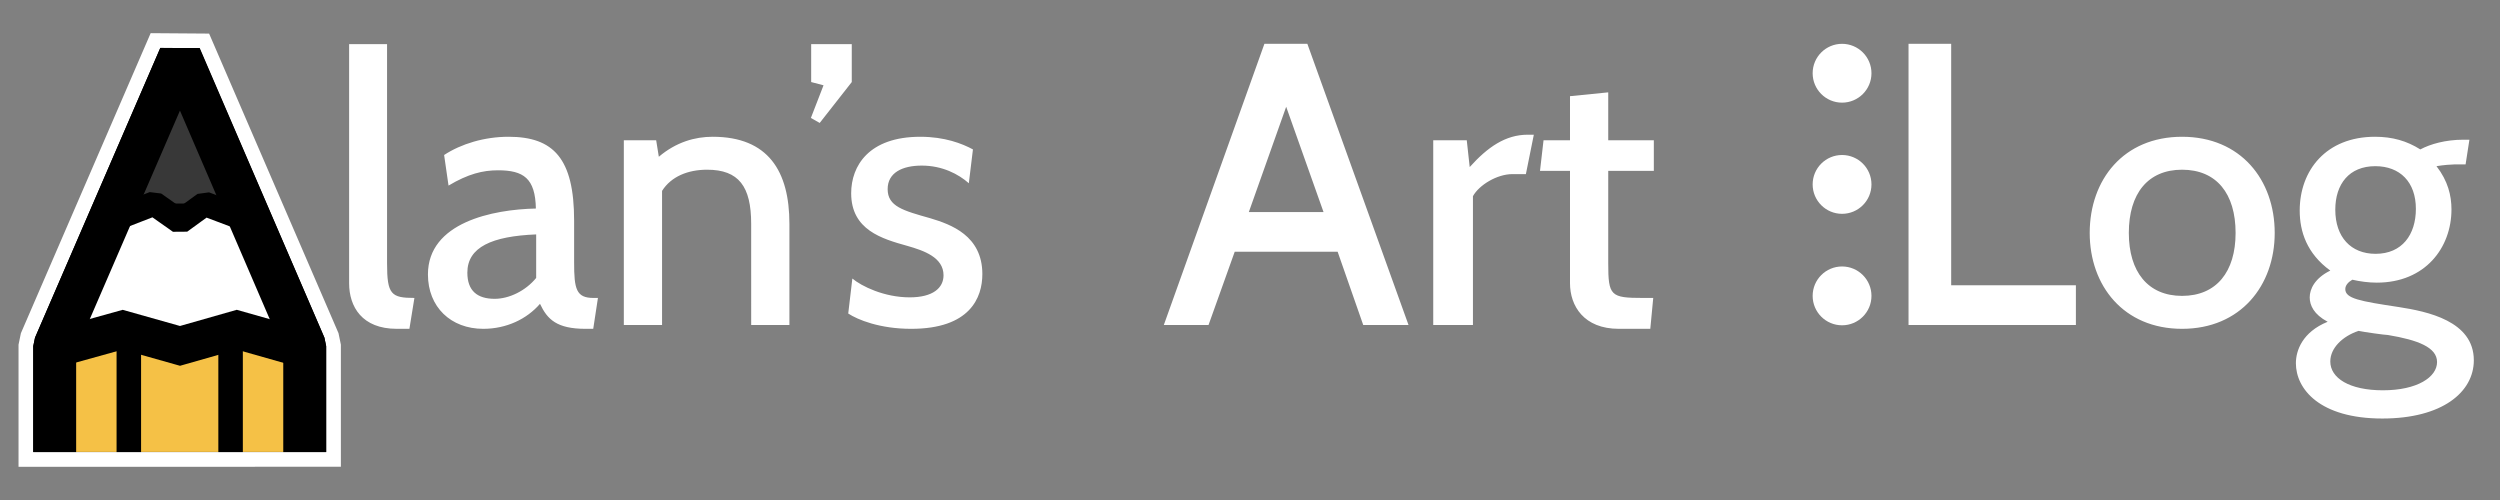 <?xml version="1.0" encoding="UTF-8" standalone="no"?>
<!-- Creator: CorelDRAW X8 -->

<svg
   xmlns:dc="http://purl.org/dc/elements/1.1/"
   xmlns:cc="http://creativecommons.org/ns#"
   xmlns:rdf="http://www.w3.org/1999/02/22-rdf-syntax-ns#"
   xmlns:svg="http://www.w3.org/2000/svg"
   xmlns="http://www.w3.org/2000/svg"
   xmlns:sodipodi="http://sodipodi.sourceforge.net/DTD/sodipodi-0.dtd"
   xmlns:inkscape="http://www.inkscape.org/namespaces/inkscape"
   xml:space="preserve"
   width="100%"
   height="100%"
   version="1.1"
   style="shape-rendering:geometricPrecision; text-rendering:geometricPrecision; image-rendering:optimizeQuality; fill-rule:evenodd; clip-rule:evenodd"
   viewBox="0 0 8500 1700"
   id="svg4646"
   sodipodi:docname="logo dark optimized white bullets.svg"
   inkscape:version="0.92.1 r15371"><rect x="0" y="0" width="8500" height="1700" fill="#808080" stroke="none"/><sodipodi:namedview
     pagecolor="#ffffff"
     bordercolor="#666666"
     borderopacity="1"
     objecttolerance="10"
     gridtolerance="10"
     guidetolerance="10"
     inkscape:pageopacity="0"
     inkscape:pageshadow="2"
     inkscape:window-width="1920"
     inkscape:window-height="1051"
     id="namedview4648"
     showgrid="false"
     inkscape:pagecheckerboard="true"
     inkscape:zoom="0.11280433"
     inkscape:cx="4547.2971"
     inkscape:cy="846.53712"
     inkscape:window-x="-9"
     inkscape:window-y="-9"
     inkscape:window-maximized="1"
     inkscape:current-layer="_1944058722208" /><defs
     id="defs4604"><style
       type="text/css"
       id="style4602"><![CDATA[
    .str0 {stroke:white;stroke-width:63.539}
    .str2 {stroke:black;stroke-width:130.205}
    .str5 {stroke:white;stroke-width:20.835}
    .str3 {stroke:black;stroke-width:83.331}
    .str1 {stroke:black;stroke-width:83.331;stroke-linejoin:bevel}
    .str4 {stroke:black;stroke-width:145.831;stroke-linejoin:bevel}
    .fil4 {fill:none}
    .fil1 {fill:black}
    .fil2 {fill:#383838}
    .fil3 {fill:#F5C146}
    .fil0 {fill:white}
   ]]></style><style
       id="style4652"
       type="text/css"><![CDATA[
    .str1 {stroke:black;stroke-width:130.205}
    .str2 {stroke:black;stroke-width:83.331}
    .str0 {stroke:black;stroke-width:83.331;stroke-linejoin:bevel}
    .str3 {stroke:black;stroke-width:145.831;stroke-linejoin:bevel}
    .fil4 {fill:none}
    .fil0 {fill:black}
    .fil1 {fill:#383838}
    .fil3 {fill:#F5C146}
    .fil2 {fill:white}
   ]]></style><style
       id="style5395"
       type="text/css"><![CDATA[
    .str0 {stroke:white;stroke-width:63.539}
    .str2 {stroke:black;stroke-width:130.205}
    .str3 {stroke:black;stroke-width:83.331}
    .str1 {stroke:black;stroke-width:83.331;stroke-linejoin:bevel}
    .str4 {stroke:black;stroke-width:145.831;stroke-linejoin:bevel}
    .fil4 {fill:none}
    .fil1 {fill:black}
    .fil2 {fill:#383838}
    .fil3 {fill:#F5C146}
    .fil0 {fill:white}
   ]]></style><style
       id="style5471"
       type="text/css"><![CDATA[
    .str0 {stroke:white;stroke-width:63.539}
    .str2 {stroke:black;stroke-width:130.205}
    .str3 {stroke:black;stroke-width:83.331}
    .str1 {stroke:black;stroke-width:83.331;stroke-linejoin:bevel}
    .str4 {stroke:black;stroke-width:145.831;stroke-linejoin:bevel}
    .fil4 {fill:none}
    .fil1 {fill:black}
    .fil2 {fill:#383838}
    .fil3 {fill:#F5C146}
    .fil0 {fill:white}
   ]]></style></defs><g
     style="clip-rule:evenodd;fill-rule:evenodd;image-rendering:optimizeQuality;shape-rendering:geometricPrecision;text-rendering:geometricPrecision"
     id="g4732"
     transform="translate(-186.516,3314.941)"><g
       id="g4730" /></g><path
     id="circle4762"
     style="clip-rule:evenodd;fill:none;fill-rule:evenodd;stroke:#ffffff;stroke-width:100;stroke-miterlimit:4;stroke-dasharray:none;stroke-opacity:1;image-rendering:optimizeQuality;shape-rendering:geometricPrecision;text-rendering:geometricPrecision"
     d="m 1109,1177 -6,-29 -425,-984 -133,-1 -426,985 -6,29 v 360 H 1109 Z"
     inkscape:connector-curvature="0"
     sodipodi:nodetypes="ccccccccc" /><g
     style="clip-rule:evenodd;fill-rule:evenodd;image-rendering:optimizeQuality;shape-rendering:geometricPrecision;text-rendering:geometricPrecision"
     id="g5545"
     transform="translate(1855.342,-1394.1)"><g
       id="Layer_x0020_1"
       transform="translate(0.115,-10.03)"><g
         id="_1944058725408"
         transform="translate(-1855.457,1404.13)"><g
           id="g5478"><path
             id="path5476"
             d="m 8345,559 c -9,0 -38,2 -61,6 39,50 51,100 51,147 0,130 -89,249 -254,249 -28,0 -57,-4 -83,-10 -14,8 -24,19 -24,32 0,32 49,41 182,61 96,15 255,47 255,181 0,108 -107,198 -311,198 -214,0 -294,-101 -294,-188 0,-43 22,-106 108,-141 -47,-25 -61,-56 -61,-83 0,-28 17,-65 70,-91 -80,-58 -104,-133 -104,-204 0,-137 90,-251 256,-251 59,0 108,14 154,43 34,-18 85,-33 147,-33 h 20 l -13,84 z m -243,768 c 117,0 184,-45 184,-96 0,-50 -65,-75 -167,-92 -10,0 -81,-10 -100,-14 -54,18 -96,58 -96,104 0,56 64,98 179,98 z m -26,-762 c -89,0 -136,61 -136,148 0,93 53,150 137,150 90,0 137,-65 137,-153 0,-91 -54,-145 -138,-145 z m -657,553 c -199,0 -314,-147 -314,-326 0,-181 115,-327 314,-327 199,0 315,146 315,327 0,179 -116,326 -315,326 z m 0,-541 c -116,0 -181,81 -181,215 0,132 65,214 181,214 117,0 182,-82 182,-214 0,-134 -65,-215 -182,-215 z M 6489,149 h 145 v 821 h 424 v 135 H 6489 Z M 5468,895 c 0,111 8,118 118,118 h 35 l -10,105 h -107 c -119,0 -166,-78 -166,-155 V 581 h -102 l 12,-104 h 90 V 327 l 130,-13 v 163 h 155 V 581 H 5468 Z M 5142,592 c -52,0 -113,37 -134,75 v 438 H 4873 V 477 h 114 l 10,91 c 61,-68 122,-110 197,-110 h 21 l -27,134 z m -594,264 h -350 l -89,249 h -152 l 342,-956 h 146 l 344,956 H 4635 Z M 4373,363 4246,721 h 254 z M 3340,932 c 0,80 -42,186 -242,186 -107,0 -182,-31 -214,-52 l 14,-119 c 31,26 108,64 195,64 79,0 115,-32 115,-75 0,-61 -67,-84 -123,-100 -86,-24 -191,-54 -191,-179 0,-93 60,-192 235,-192 83,0 142,23 179,43 l -14,115 c -35,-31 -90,-60 -160,-60 -66,0 -116,24 -116,80 0,59 53,73 145,99 70,21 177,59 177,190 z m -583,-531 43,-111 -42,-11 V 150 h 138 v 129 l -109,139 z m -203,360 c 0,-127 -42,-184 -150,-184 -65,0 -122,23 -153,72 v 456 H 2121 V 477 h 110 l 9,56 c 59,-50 123,-68 183,-68 189,0 261,117 261,296 v 344 h -130 z m -563,357 c -98,0 -130,-32 -155,-85 -45,52 -114,85 -193,85 -110,0 -188,-74 -188,-185 0,-177 221,-221 367,-224 -2,-103 -42,-130 -129,-130 -51,0 -101,12 -168,52 l -15,-104 c 58,-38 137,-62 219,-62 153,0 223,74 223,285 v 142 c 0,91 7,121 66,121 h 15 l -16,105 z M 1823,797 c -150,6 -234,43 -234,130 0,62 34,89 93,89 49,0 105,-27 141,-71 z m -474,321 c -118,0 -162,-75 -162,-155 V 150 h 129 v 746 c 0,105 14,117 93,117 l -17,105 z"
             class="fil0"
             inkscape:connector-curvature="0"
             style="fill:#ffffff" /></g></g><g
         id="_1944058722208"><polygon
           points="1109,1537 1109,1177 1103,1148 678,164 545,163 119,1148 113,1177 113,1537 "
           class="fil1"
           id="path4418"
           style="fill:#000000"
           transform="translate(-1855.457,1404.13)" /><polygon
           id="polygon5484"
           points="612,357 858,692 364,692 "
           class="fil2"
           style="fill:#383838"
           transform="translate(-1855.457,1404.13)" /><g
           id="g5488"
           transform="translate(-1855.457,1404.13)"><path
             id="path5486"
             d="m 364,723 h 494 l 146,398 H 218 L 364,721 Z m 0,0 z"
             class="fil0"
             inkscape:connector-curvature="0"
             style="fill:#ffffff" /></g><rect
           id="rect5490"
           height="360"
           width="851"
           y="2580.684"
           x="-1669.457"
           class="fil3"
           style="fill:#f5c146" /><g
           id="g5495"
           transform="translate(-1855.457,1404.13)"><path
             id="path5492"
             d="m 438,1176 v 361 z m 0,0 z"
             class="fil1"
             inkscape:connector-curvature="0"
             style="fill:#000000" /><path
             d="m 438,1176 v 361 m 0,-361 z"
             class="fil4 str1"
             id="1"
             inkscape:connector-curvature="0"
             style="fill:none;stroke:#000000;stroke-width:83.331;stroke-linejoin:bevel" /></g><line
           id="line5497"
           y2="2941.13"
           x2="-1071.457"
           y1="2580.13"
           x1="-1071.457"
           class="fil4 str1"
           style="fill:none;stroke:#000000;stroke-width:83.331;stroke-linejoin:bevel" /><polyline
           id="polyline5499"
           points="219,1176 417,1121 612,1176 805,1121 1006,1178 "
           class="fil4 str2"
           style="fill:none;stroke:#000000;stroke-width:130.205"
           transform="translate(-1855.457,1404.13)" /><polyline
           id="polyline5501"
           points="364,754 524,692 612,754 696,693 858,754 "
           class="fil4 str3"
           style="fill:none;stroke:#000000;stroke-width:83.331"
           transform="translate(-1855.457,1404.13)" /><polyline
           id="polyline5503"
           points="186,1537 186,1177 612,192 1036,1177 1036,1537 "
           class="fil4 str4"
           style="fill:none;stroke:#000000;stroke-width:145.831;stroke-linejoin:bevel"
           transform="translate(-1855.457,1404.13)" /><g
           id="g5511"
           transform="translate(-1855.457,1404.13)"><circle
             id="circle5505"
             r="100"
             cy="249"
             cx="6263"
             class="fil0"
             style="fill:#ffffff" /><circle
             id="circle5507"
             r="100"
             cy="627"
             cx="6263"
             class="fil0"
             style="fill:#ffffff" /><circle
             id="circle5509"
             r="100"
             cy="1006"
             cx="6263"
             class="fil0"
             style="fill:#ffffff" /></g></g></g></g></svg>